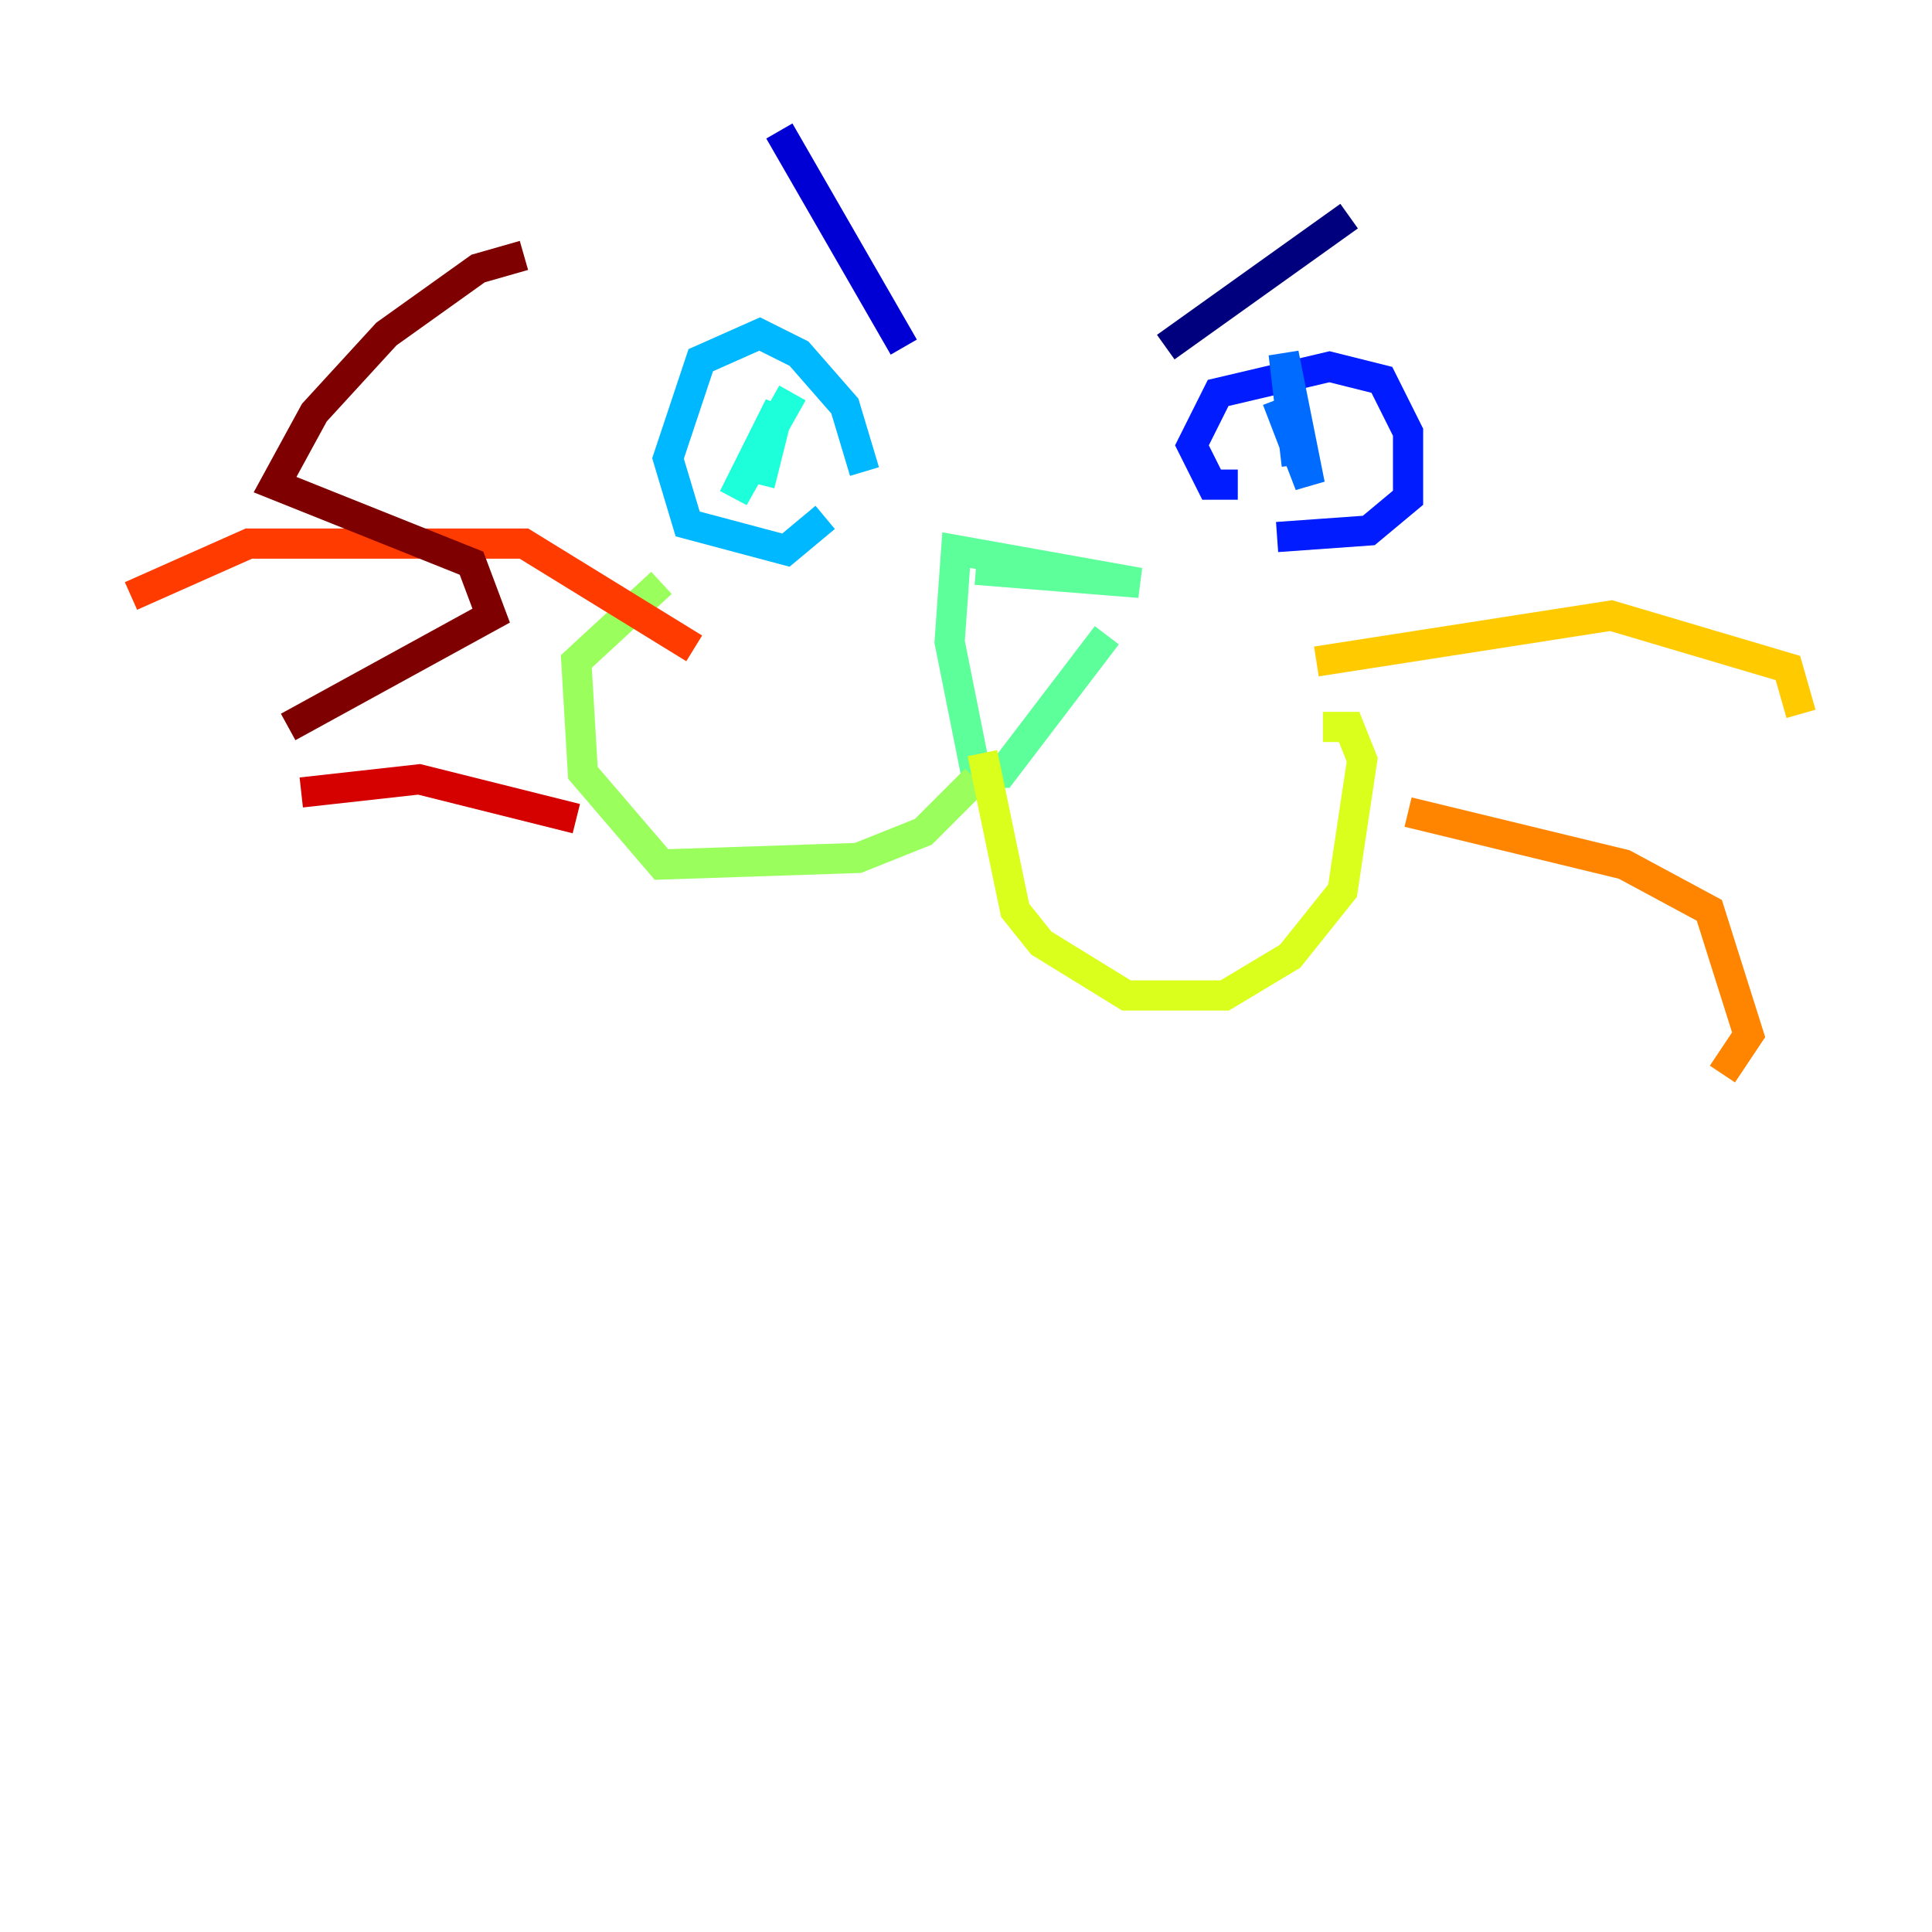 <?xml version="1.0" encoding="utf-8" ?>
<svg baseProfile="tiny" height="128" version="1.2" viewBox="0,0,128,128" width="128" xmlns="http://www.w3.org/2000/svg" xmlns:ev="http://www.w3.org/2001/xml-events" xmlns:xlink="http://www.w3.org/1999/xlink"><defs /><polyline fill="none" points="89.383,14.319 77.234,22.997" stroke="#00007f" stroke-width="2" /><polyline fill="none" points="51.634,8.678 59.878,22.997" stroke="#0000d5" stroke-width="2" /><polyline fill="none" points="82.007,32.108 80.271,32.108 78.969,29.505 80.705,26.034 88.081,24.298 91.552,25.166 93.288,28.637 93.288,32.976 90.685,35.146 84.61,35.58" stroke="#001cff" stroke-width="2" /><polyline fill="none" points="84.61,26.468 86.78,32.108 85.044,23.43 85.912,30.807" stroke="#006cff" stroke-width="2" /><polyline fill="none" points="57.275,31.241 55.973,26.902 52.936,23.43 50.332,22.129 46.427,23.864 44.258,30.373 45.559,34.712 52.068,36.447 54.671,34.278" stroke="#00b8ff" stroke-width="2" /><polyline fill="none" points="52.502,26.034 48.597,32.976 51.634,26.902 50.332,32.108" stroke="#1cffda" stroke-width="2" /><polyline fill="none" points="64.651,37.749 75.498,38.617 63.349,36.447 62.915,42.522 64.651,51.2 66.386,51.2 73.329,42.088" stroke="#5cff9a" stroke-width="2" /><polyline fill="none" points="64.651,51.634 61.18,55.105 56.841,56.841 43.824,57.275 38.617,51.2 38.183,43.824 43.824,38.617" stroke="#9aff5c" stroke-width="2" /><polyline fill="none" points="65.085,49.898 67.254,60.312 68.99,62.481 74.63,65.953 81.139,65.953 85.478,63.349 88.949,59.01 90.251,50.332 89.383,48.163 87.647,48.163" stroke="#daff1c" stroke-width="2" /><polyline fill="none" points="87.214,43.824 106.739,40.786 118.454,44.258 119.322,47.295" stroke="#ffcb00" stroke-width="2" /><polyline fill="none" points="93.288,53.803 107.607,57.275 113.248,60.312 115.851,68.556 114.115,71.159" stroke="#ff8500" stroke-width="2" /><polyline fill="none" points="45.993,42.956 34.712,36.014 16.488,36.014 8.678,39.485" stroke="#ff3b00" stroke-width="2" /><polyline fill="none" points="38.183,54.237 27.77,51.634 19.959,52.502" stroke="#d50000" stroke-width="2" /><polyline fill="none" points="34.712,16.922 31.675,17.79 25.6,22.129 20.827,27.336 18.224,32.108 31.241,37.315 32.542,40.786 19.091,48.163" stroke="#7f0000" stroke-width="2" /></svg>